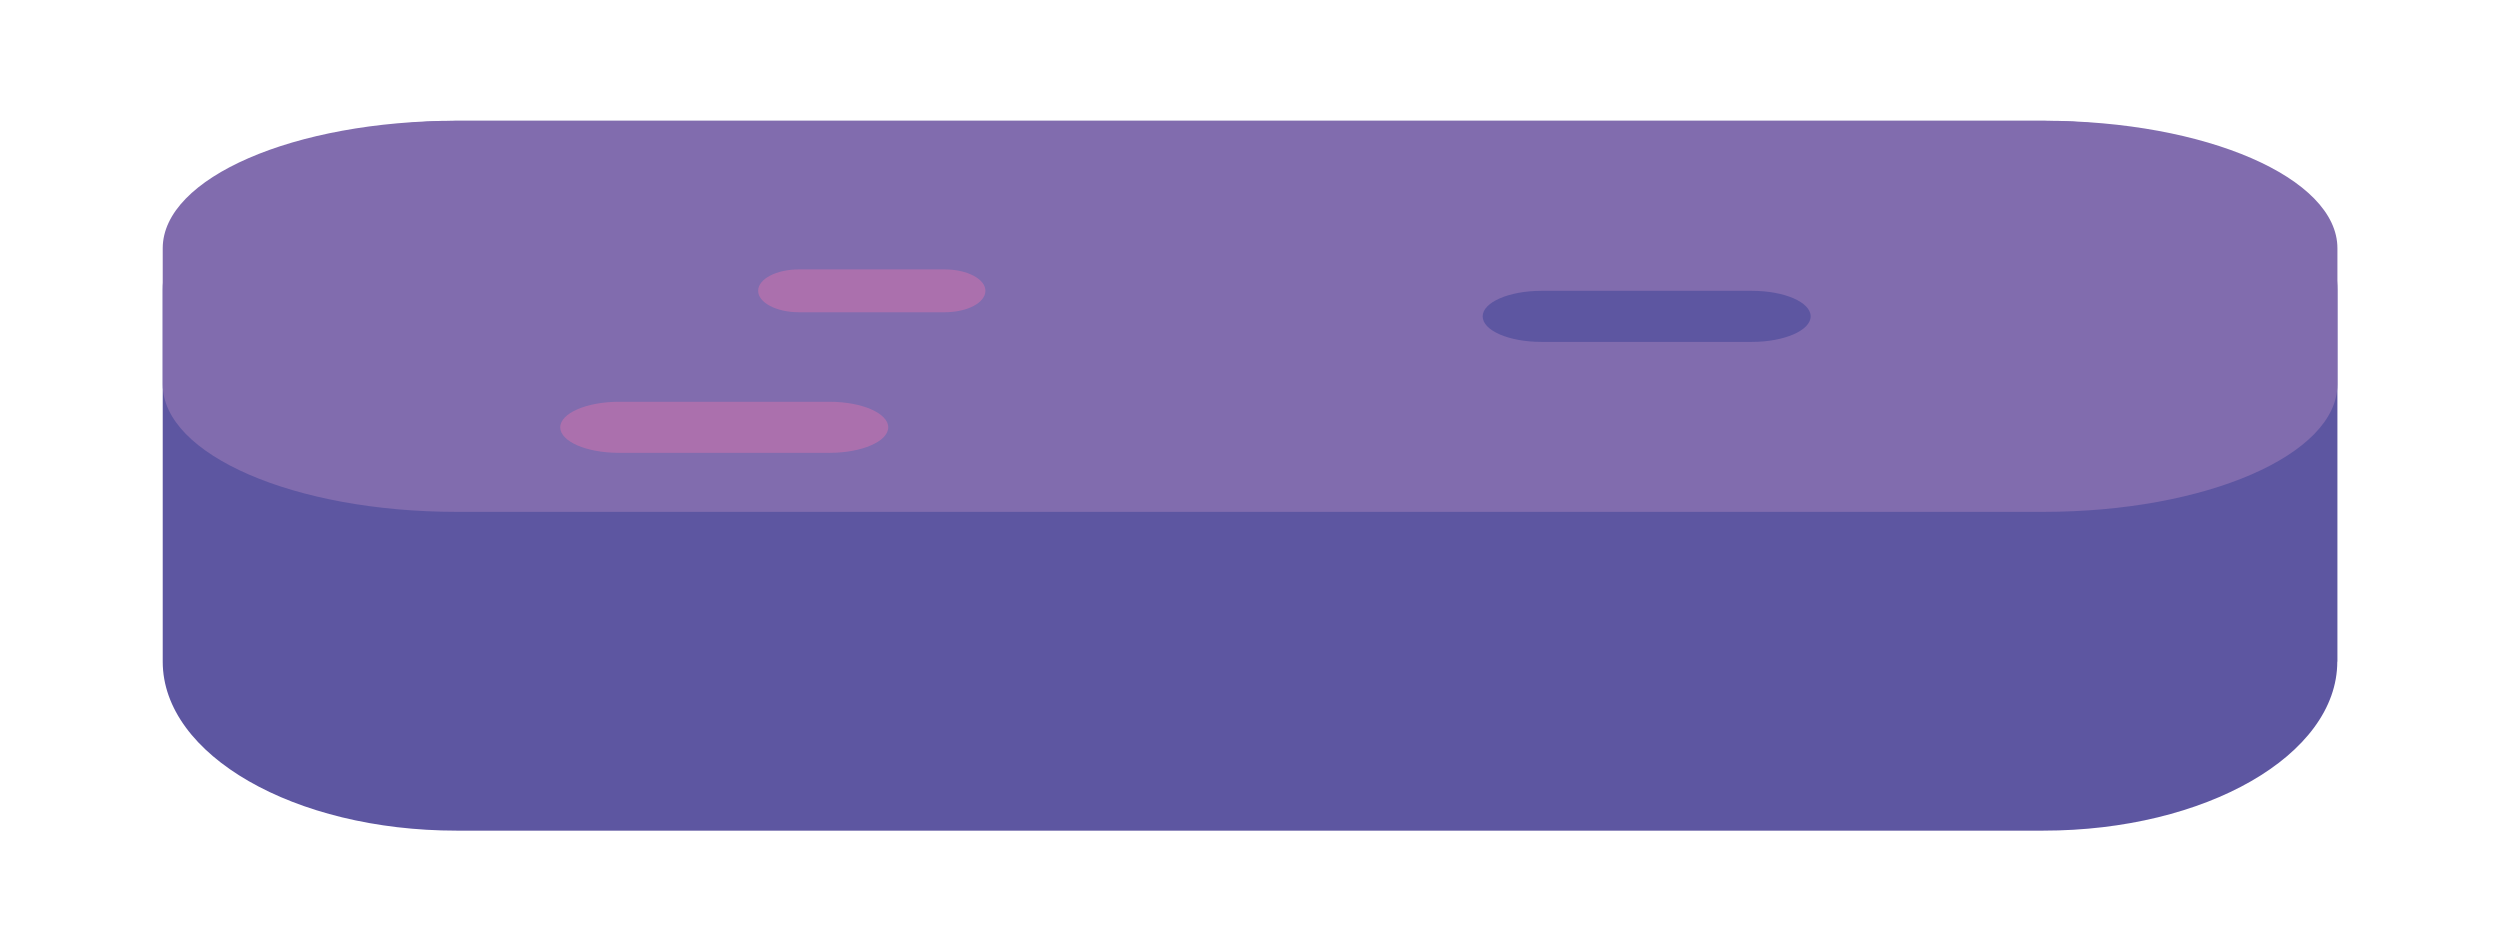 <?xml version="1.0" encoding="UTF-8"?>
<svg id="OBJECTS" xmlns="http://www.w3.org/2000/svg" viewBox="0 0 176.22 67.07">
  <defs>
    <style>
      .cls-1 {
        fill: #816cae;
      }

      .cls-2 {
        fill: #ab70ad;
      }

      .cls-3 {
        fill: #5d56a1;
      }
    </style>
  </defs>
  <g>
    <path class="cls-3" d="m164.75,46.64c0,6.58-9.28,11.91-20.72,11.91H32.18c-11.44,0-20.71-5.33-20.71-11.91v-26.21c0-6.58,9.27-11.91,20.71-11.91h111.86c11.44,0,20.72,5.33,20.72,11.91v26.21Z"/>
    <path class="cls-1" d="m144.04,8.51H32.18c-11.44,0-20.71,4.02-20.71,8.99v9.59c0,4.96,9.27,8.99,20.71,8.99h111.86c11.44,0,20.72-4.02,20.72-8.99v-9.59c0-4.96-9.28-8.99-20.72-8.99Z"/>
  </g>
  <path class="cls-2" d="m62.61,30.12c0,.99-1.85,1.8-4.14,1.8h-14.84c-2.29,0-4.14-.8-4.14-1.8h0c0-.99,1.86-1.8,4.14-1.8h14.84c2.29,0,4.14.81,4.14,1.8h0Z"/>
  <path class="cls-2" d="m69.46,20.5c0,.84-1.28,1.51-2.87,1.51h-10.28c-1.58,0-2.87-.68-2.87-1.51h0c0-.84,1.29-1.51,2.87-1.51h10.28c1.59,0,2.87.68,2.87,1.51h0Z"/>
  <path class="cls-3" d="m127.63,22.3c0,.99-1.86,1.8-4.14,1.8h-14.84c-2.29,0-4.14-.8-4.14-1.8h0c0-.99,1.85-1.8,4.14-1.8h14.84c2.29,0,4.14.8,4.14,1.8h0Z"/>
</svg>